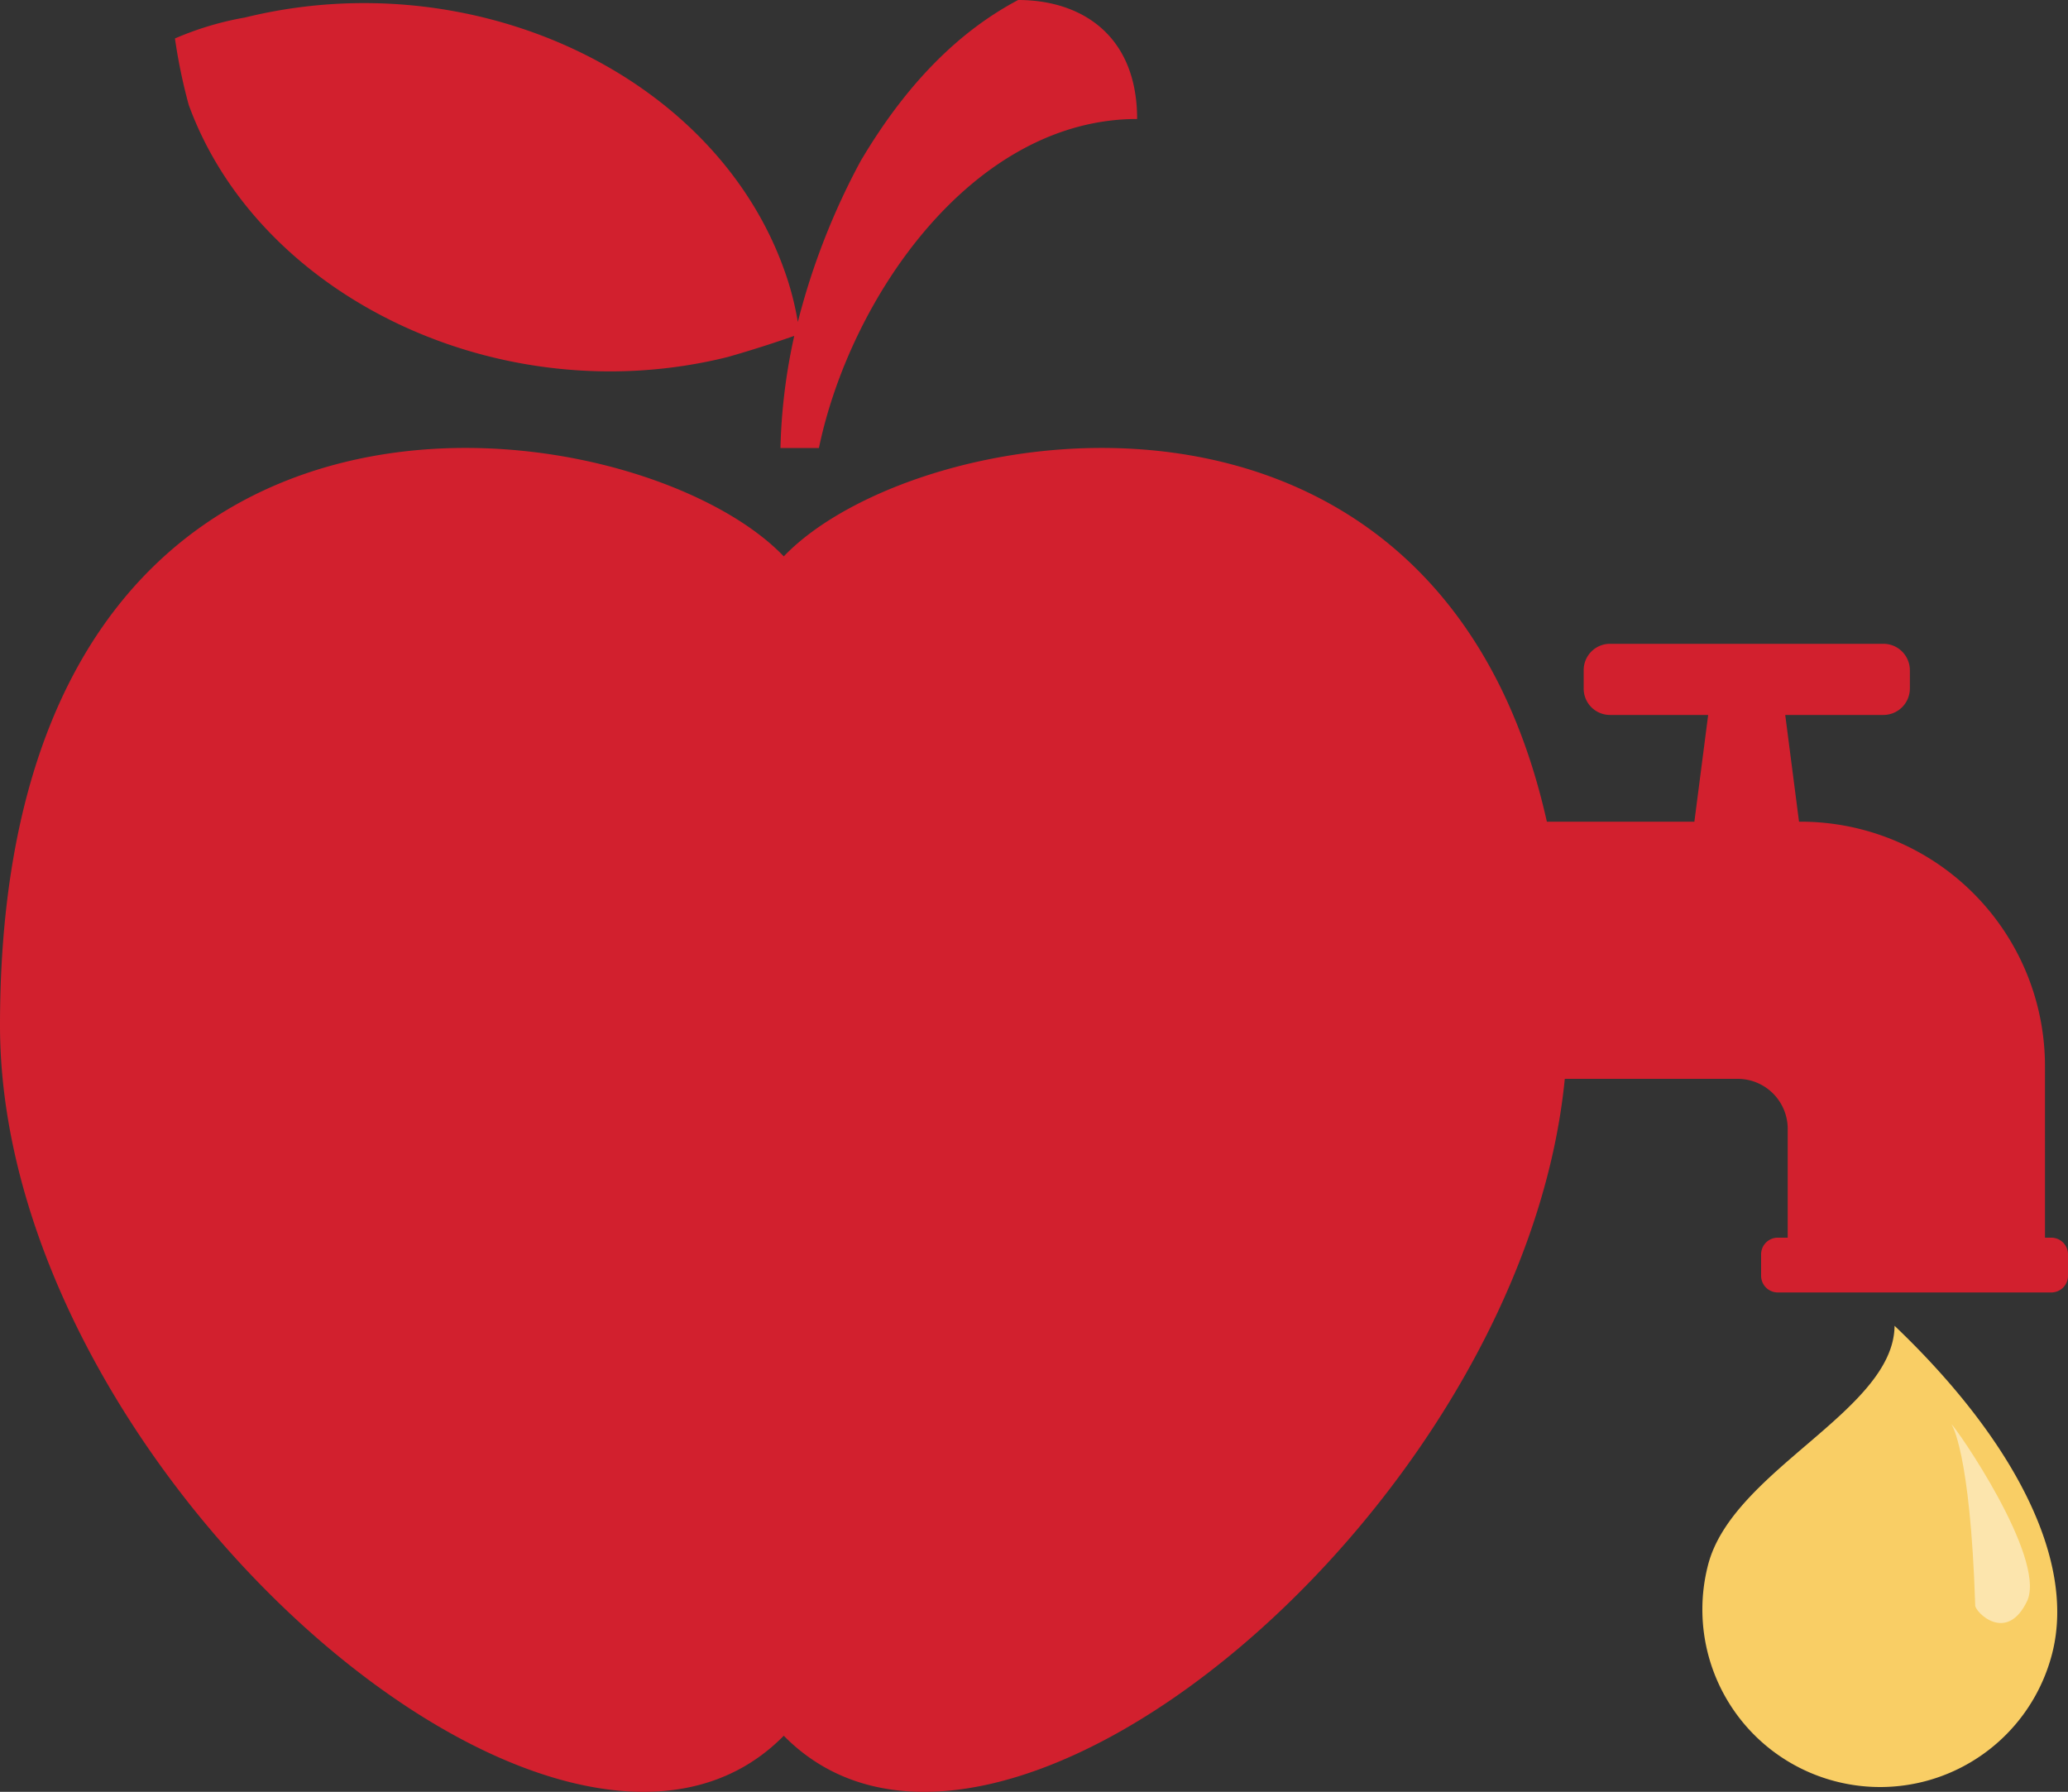 <?xml version="1.0" encoding="UTF-8"?>
<svg viewBox="0 0 150 129.95" xmlns="http://www.w3.org/2000/svg">
<rect x="0" y="0" width="150" height="129.95" fill="#333333" stroke="none"/>
<g data-name="Layer 2">
<g data-name="Layer 1">
<g data-name="Layer 2">
<path d="m133.15 129.19a12.88 12.88 0 0 0 15.7-9.27c1.77-6.9-2.94-15.68-11.43-23.77-0.06 6.19-11.76 10.45-13.53 17.35a12.87 12.87 0 0 0 9.26 15.69z" fill="#f9ce65"/>
</g>
<g data-name="Layer 3">
<path d="m143.27 116.43c0 0.49 2.3 2.81 3.79-0.37 1.33-3.18-5.26-12.65-5.51-12.76 0 0 1.36 1.9 1.72 13.13z" fill="#fff" opacity=".47" style="isolation:isolate"/>
</g>
<path d="M52.79,25.89c1.78-.51,3.3-1,4.82-1.53a41.66,41.66,0,0,0-1,8.13h2.79C61.67,21.57,70.56,8.63,82.48,8.63,82.48,2.54,78.42,0,73.85,0c-4.31,2.28-8.12,6.09-11.42,11.67a50.9,50.9,0,0,0-4.56,11.68,21.51,21.51,0,0,0-1-3.81C51.77,5.33,34.26-2.79,17.77,1.27a22.49,22.49,0,0,0-5.08,1.52,39.89,39.89,0,0,0,1,4.82C18.78,21.57,36.29,30,52.79,25.89Z" fill="#d2202e"/>
<path d="M148.79,89.76h-.46V77.32A17.73,17.73,0,0,0,130.6,59.59h-.11l-1-7.74h7.13a1.92,1.92,0,0,0,1.91-1.91V48.6a1.92,1.92,0,0,0-1.91-1.91H116.78a1.91,1.91,0,0,0-1.91,1.91v1.34a1.91,1.91,0,0,0,1.91,1.91h7.12l-1,7.74H112.2c-8-35.73-45.83-29.21-55.35-19.24C46.19,29.19,0,22.33,0,74.36c0,32.23,40.86,67.77,56.85,51.52,15.35,15.6,53.61-16.52,56.65-47.64h12.55a3.63,3.63,0,0,1,3.62,3.63v7.89H129A1.21,1.21,0,0,0,127.74,91v1.55A1.21,1.21,0,0,0,129,93.73h19.84A1.21,1.21,0,0,0,150,92.52V91A1.21,1.21,0,0,0,148.79,89.76Z" fill="#d2202e"/>
</g>
</g>
</svg>
